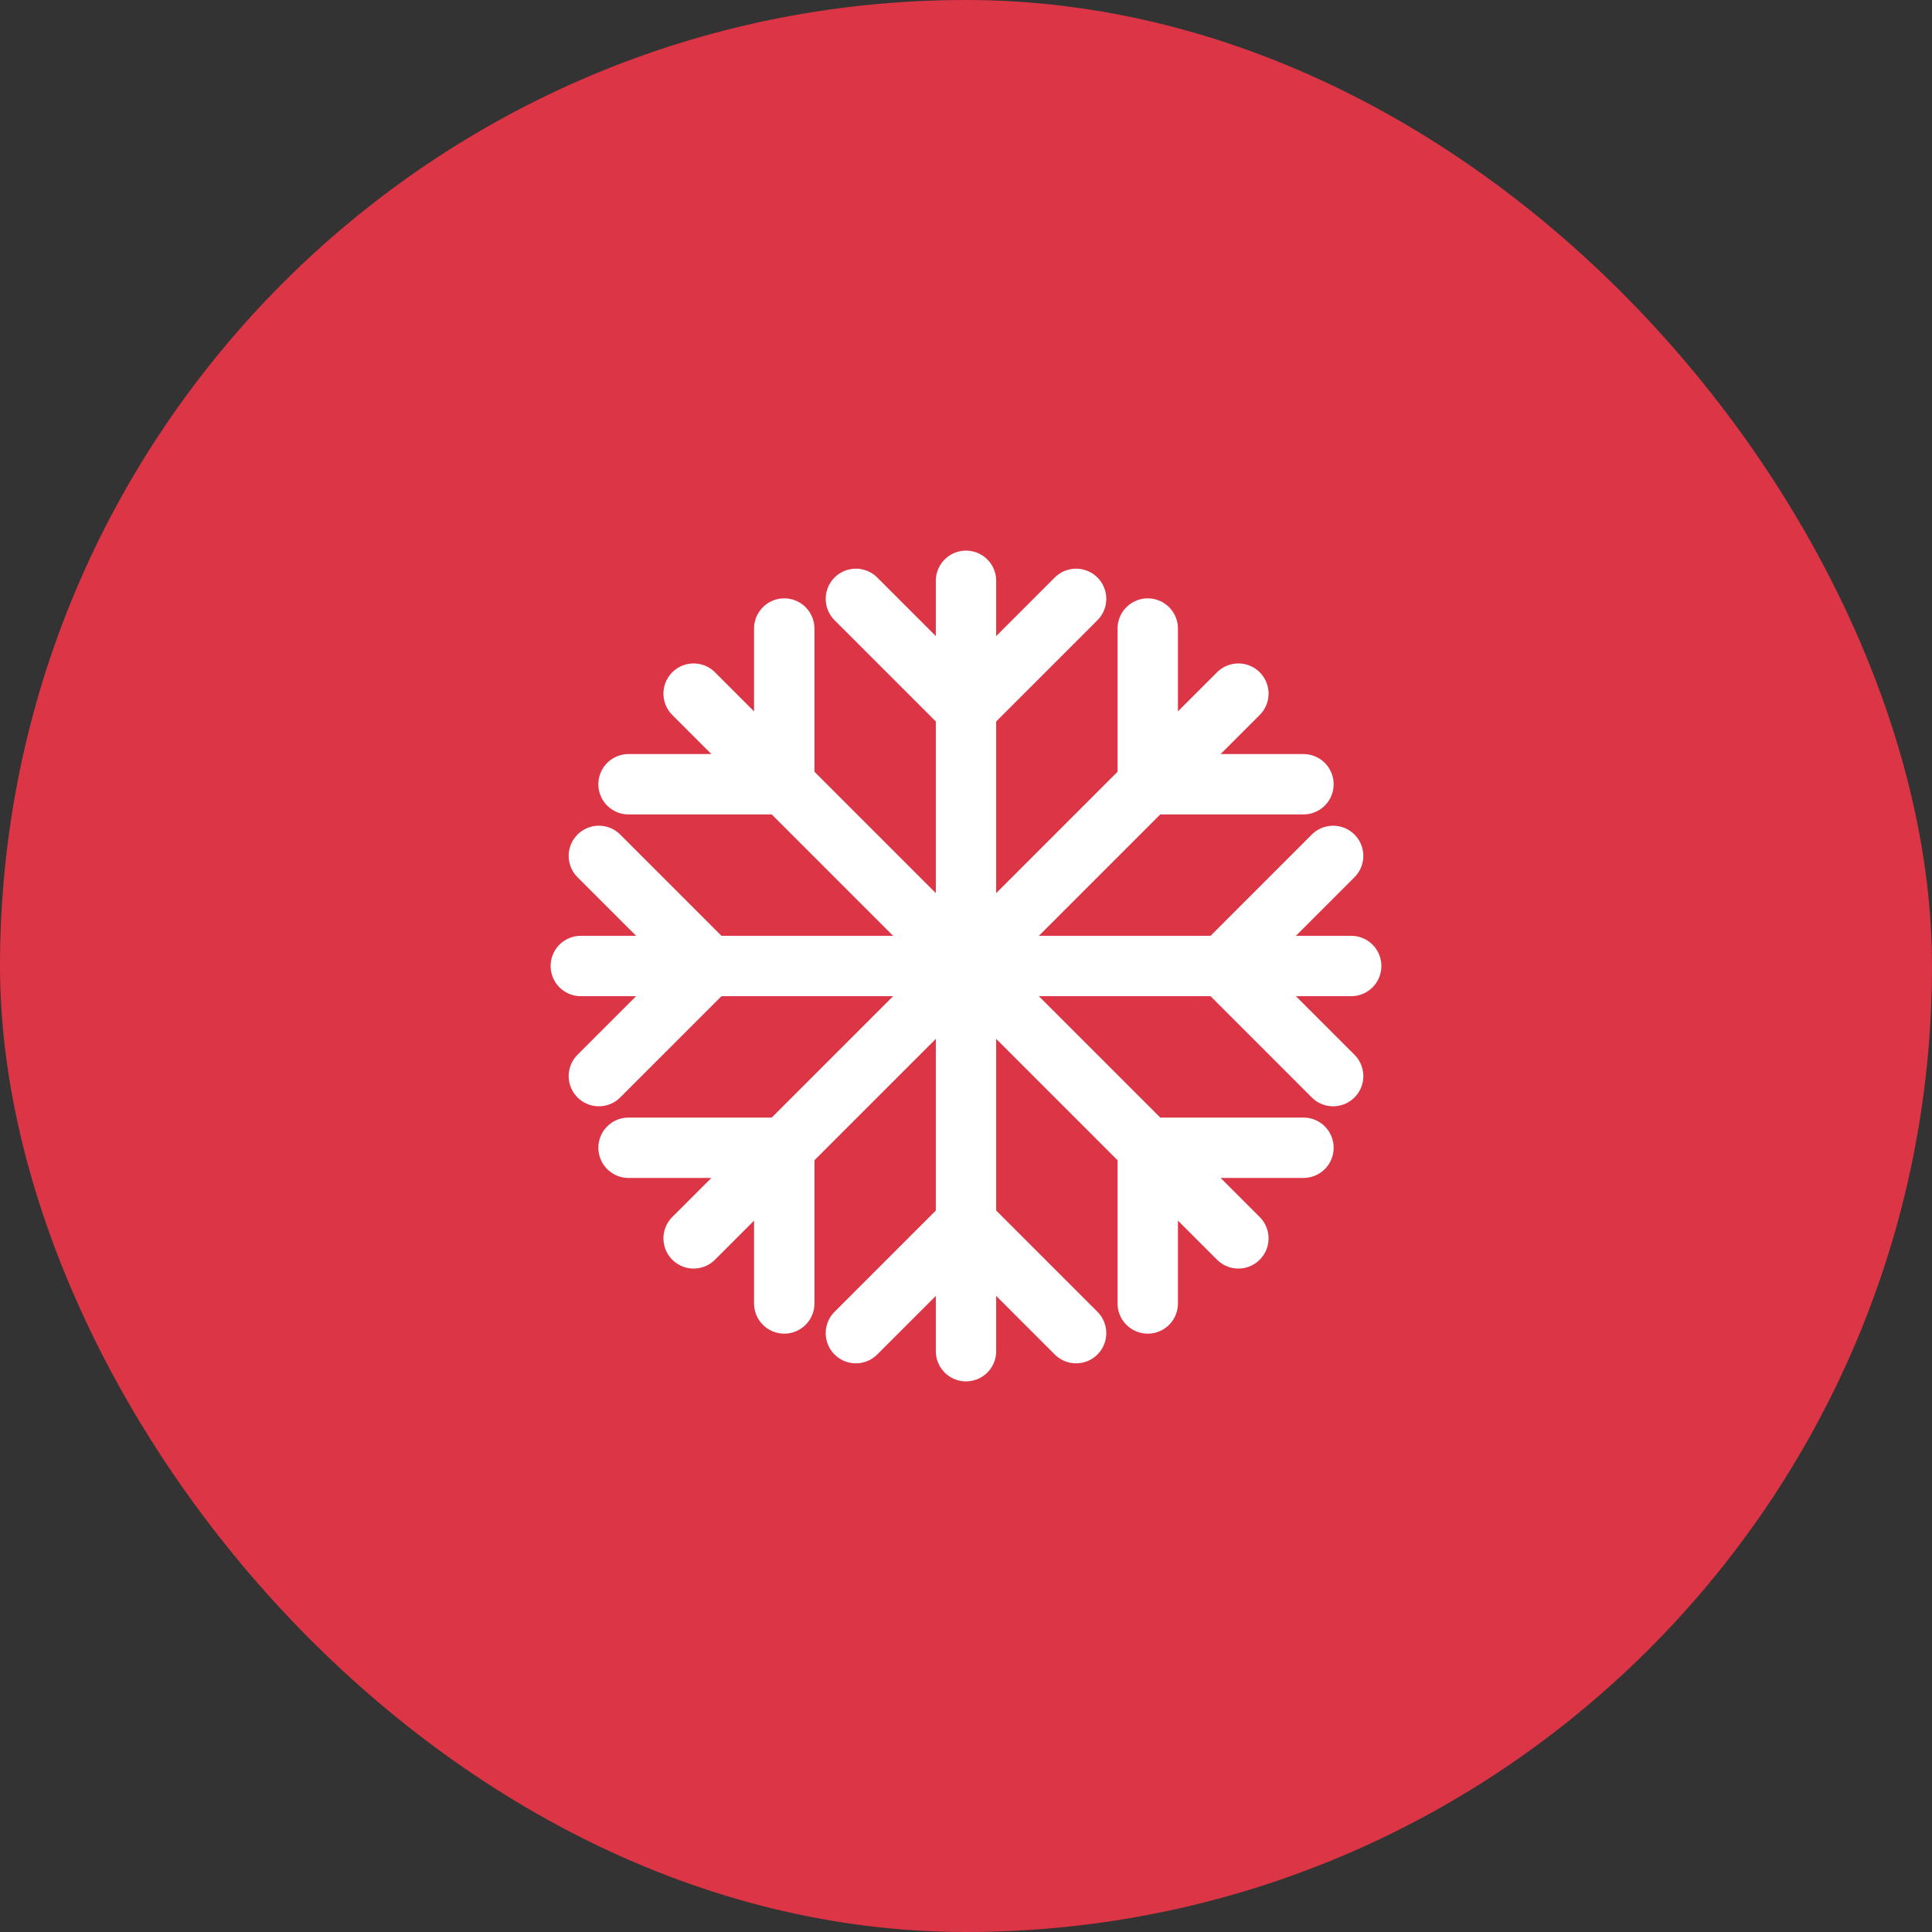 <svg id="Calque_1" data-name="Calque 1" xmlns="http://www.w3.org/2000/svg" width="480" height="480" viewBox="0 0 480 480"><rect x="0" y="0" width="480" height="480" fill="#333333" stroke="none"/><defs><style>.cls-1{fill:#dc3545;}.cls-2{fill:none;stroke:#fff;stroke-linecap:round;stroke-linejoin:round;stroke-width:15px;}</style></defs><rect class="cls-1" width="480" height="480" rx="240"/><line class="cls-2" x1="240" y1="240" x2="240" y2="144.3"/><polyline class="cls-2" points="267.355 148.785 240 176.14 212.645 148.785"/><line class="cls-2" x1="240" y1="240" x2="307.67" y2="172.33"/><polyline class="cls-2" points="323.841 194.844 285.156 194.844 285.156 156.159"/><line class="cls-2" x1="240" y1="240" x2="335.7" y2="240"/><polyline class="cls-2" points="331.215 267.355 303.86 240 331.215 212.645"/><line class="cls-2" x1="240" y1="240" x2="307.67" y2="307.67"/><polyline class="cls-2" points="285.156 323.841 285.156 285.156 323.841 285.156"/><line class="cls-2" x1="240" y1="240" x2="240" y2="335.7"/><polyline class="cls-2" points="212.645 331.215 240 303.86 267.355 331.215"/><line class="cls-2" x1="240" y1="240" x2="172.33" y2="307.67"/><polyline class="cls-2" points="156.159 285.156 194.844 285.156 194.844 323.841"/><line class="cls-2" x1="240" y1="240" x2="144.3" y2="240"/><polyline class="cls-2" points="148.785 212.645 176.14 240 148.785 267.355"/><line class="cls-2" x1="240" y1="240" x2="172.33" y2="172.33"/><polyline class="cls-2" points="194.844 156.159 194.844 194.844 156.159 194.844"/></svg>